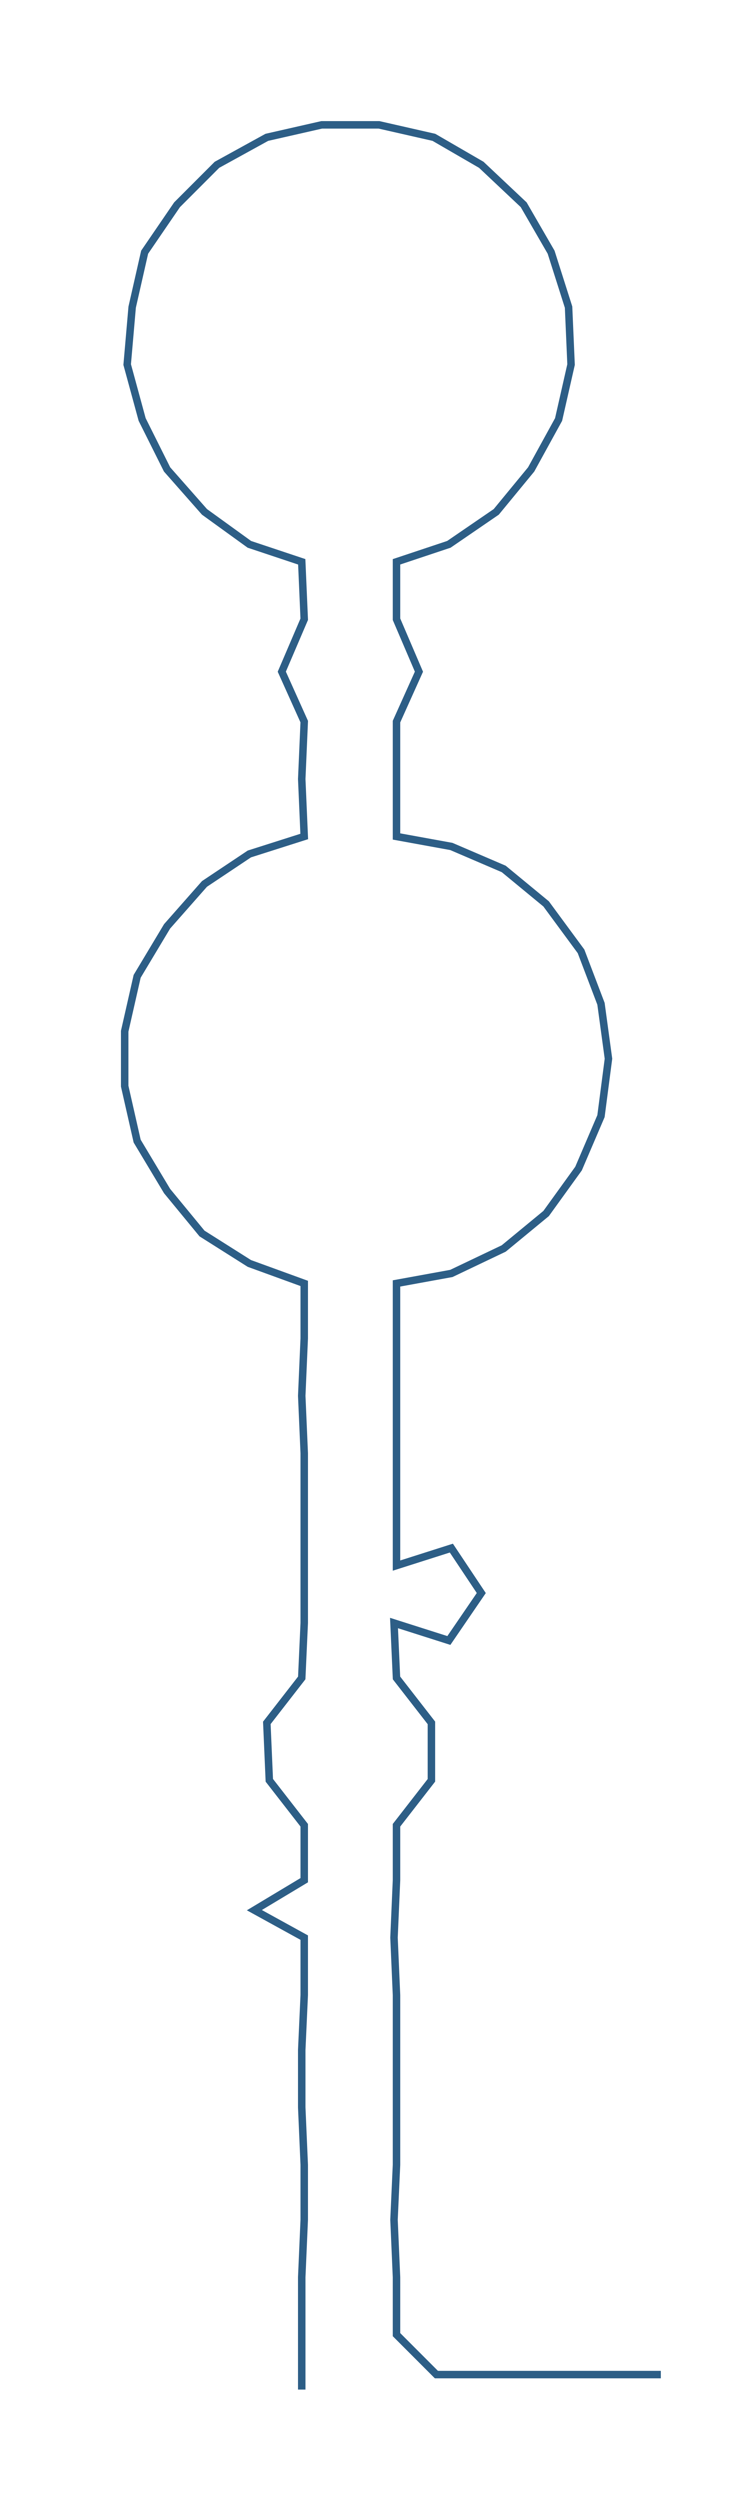 <ns0:svg xmlns:ns0="http://www.w3.org/2000/svg" width="88.194px" height="300px" viewBox="0 0 294.34 1001.22"><ns0:path style="stroke:#2d5e86;stroke-width:3px;fill:none;" d="M121 957 L121 957 L121 935 L121 912 L122 889 L122 867 L121 844 L121 821 L122 799 L122 776 L102 765 L122 753 L122 731 L108 713 L107 690 L121 672 L122 650 L122 627 L122 604 L122 582 L121 559 L122 536 L122 514 L100 506 L81 494 L67 477 L55 457 L50 435 L50 413 L55 391 L67 371 L82 354 L100 342 L122 335 L121 312 L122 289 L113 269 L122 248 L121 225 L100 218 L82 205 L67 188 L57 168 L51 146 L53 123 L58 101 L71 82 L87 66 L107 55 L129 50 L152 50 L174 55 L193 66 L210 82 L221 101 L228 123 L229 146 L224 168 L213 188 L199 205 L180 218 L159 225 L159 248 L168 269 L159 289 L159 312 L159 335 L181 339 L202 348 L219 362 L233 381 L241 402 L244 424 L241 447 L232 468 L219 486 L202 500 L181 510 L159 514 L159 536 L159 559 L159 582 L159 604 L159 627 L181 620 L193 638 L180 657 L158 650 L159 672 L173 690 L173 713 L159 731 L159 753 L158 776 L159 799 L159 821 L159 844 L159 867 L158 889 L159 912 L159 935 L175 951 L197 951 L220 951 L243 951 L265 951" /></ns0:svg>